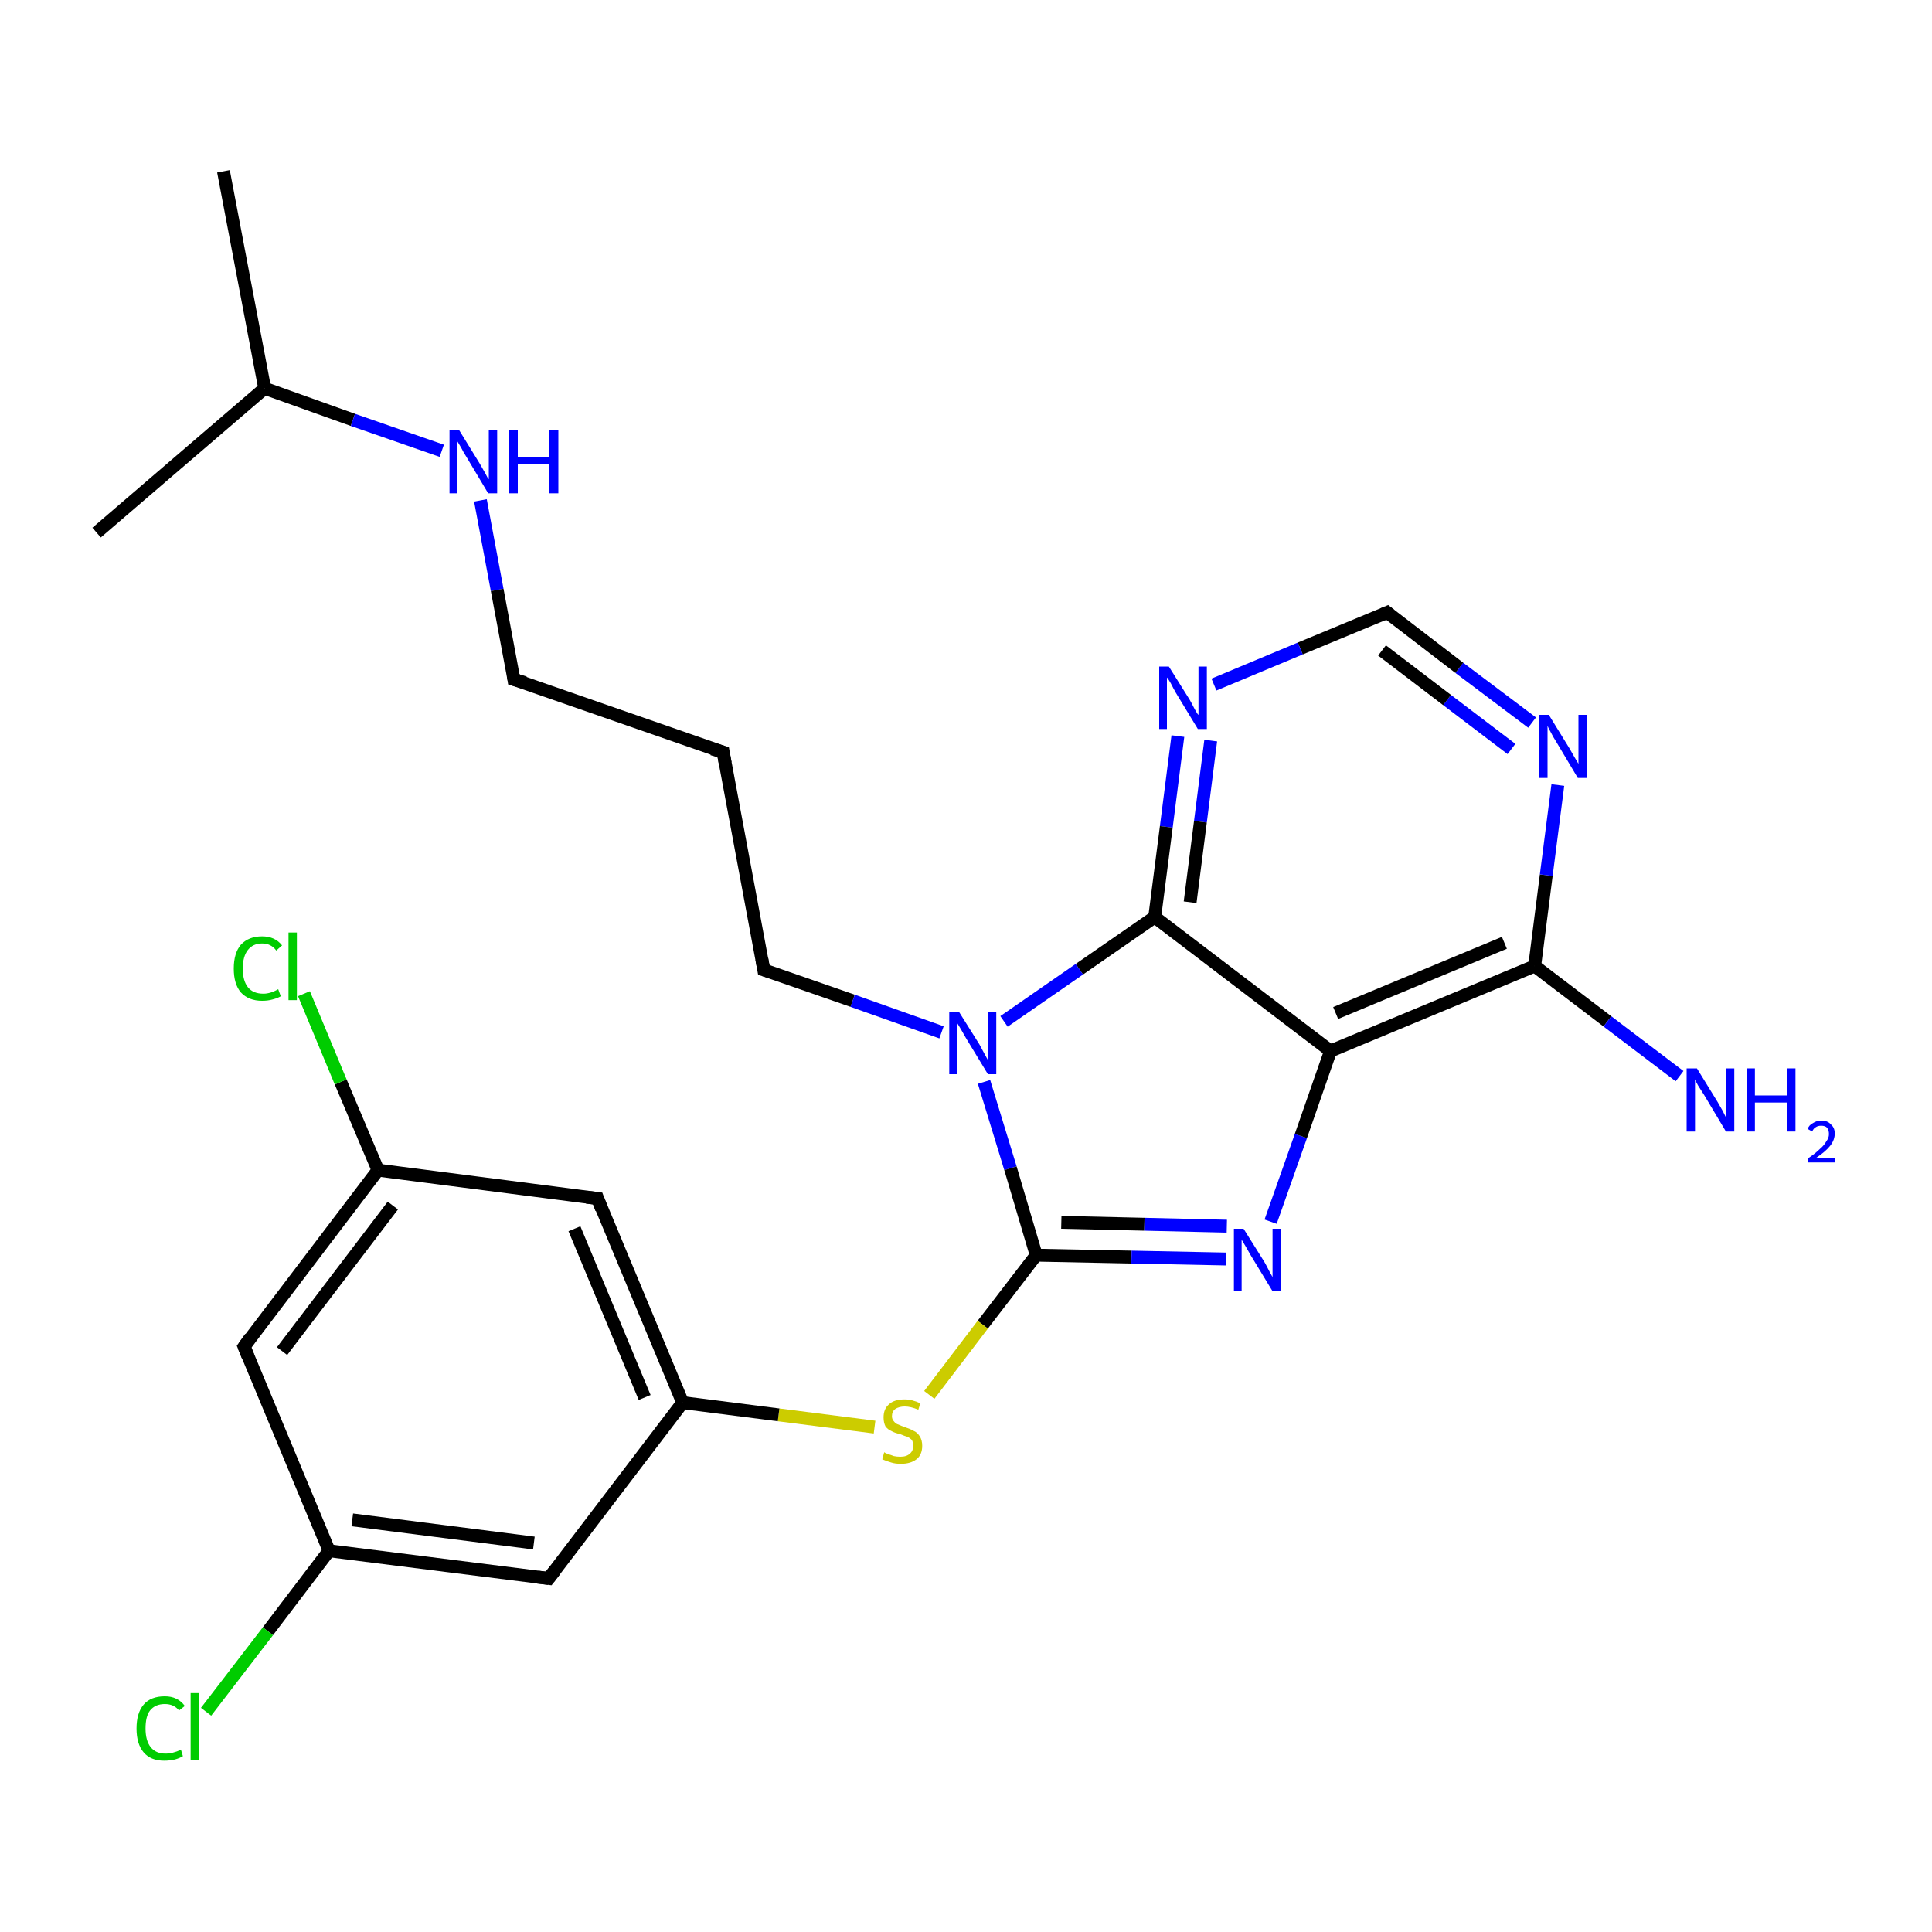 <?xml version='1.0' encoding='iso-8859-1'?>
<svg version='1.1' baseProfile='full'
              xmlns='http://www.w3.org/2000/svg'
                      xmlns:rdkit='http://www.rdkit.org/xml'
                      xmlns:xlink='http://www.w3.org/1999/xlink'
                  xml:space='preserve'
width='300px' height='300px' viewBox='0 0 300 300'>
<!-- END OF HEADER -->
<rect style='opacity:1.0;fill:#FFFFFF;stroke:none' width='300.0' height='300.0' x='0.0' y='0.0'> </rect>
<path class='bond-0 atom-0 atom-1' d='M 34.7,26.6 L 41.1,60.3' style='fill:none;fill-rule:evenodd;stroke:#000000;stroke-width:2.0px;stroke-linecap:butt;stroke-linejoin:miter;stroke-opacity:1' />
<path class='bond-1 atom-1 atom-2' d='M 41.1,60.3 L 15.0,82.7' style='fill:none;fill-rule:evenodd;stroke:#000000;stroke-width:2.0px;stroke-linecap:butt;stroke-linejoin:miter;stroke-opacity:1' />
<path class='bond-2 atom-1 atom-3' d='M 41.1,60.3 L 54.8,65.2' style='fill:none;fill-rule:evenodd;stroke:#000000;stroke-width:2.0px;stroke-linecap:butt;stroke-linejoin:miter;stroke-opacity:1' />
<path class='bond-2 atom-1 atom-3' d='M 54.8,65.2 L 68.6,70.0' style='fill:none;fill-rule:evenodd;stroke:#0000FF;stroke-width:2.0px;stroke-linecap:butt;stroke-linejoin:miter;stroke-opacity:1' />
<path class='bond-3 atom-3 atom-4' d='M 74.6,77.7 L 77.2,91.6' style='fill:none;fill-rule:evenodd;stroke:#0000FF;stroke-width:2.0px;stroke-linecap:butt;stroke-linejoin:miter;stroke-opacity:1' />
<path class='bond-3 atom-3 atom-4' d='M 77.2,91.6 L 79.8,105.5' style='fill:none;fill-rule:evenodd;stroke:#000000;stroke-width:2.0px;stroke-linecap:butt;stroke-linejoin:miter;stroke-opacity:1' />
<path class='bond-4 atom-4 atom-5' d='M 79.8,105.5 L 112.3,116.8' style='fill:none;fill-rule:evenodd;stroke:#000000;stroke-width:2.0px;stroke-linecap:butt;stroke-linejoin:miter;stroke-opacity:1' />
<path class='bond-5 atom-5 atom-6' d='M 112.3,116.8 L 118.6,150.6' style='fill:none;fill-rule:evenodd;stroke:#000000;stroke-width:2.0px;stroke-linecap:butt;stroke-linejoin:miter;stroke-opacity:1' />
<path class='bond-6 atom-6 atom-7' d='M 118.6,150.6 L 132.4,155.4' style='fill:none;fill-rule:evenodd;stroke:#000000;stroke-width:2.0px;stroke-linecap:butt;stroke-linejoin:miter;stroke-opacity:1' />
<path class='bond-6 atom-6 atom-7' d='M 132.4,155.4 L 146.2,160.3' style='fill:none;fill-rule:evenodd;stroke:#0000FF;stroke-width:2.0px;stroke-linecap:butt;stroke-linejoin:miter;stroke-opacity:1' />
<path class='bond-7 atom-7 atom-8' d='M 152.8,168.0 L 156.9,181.4' style='fill:none;fill-rule:evenodd;stroke:#0000FF;stroke-width:2.0px;stroke-linecap:butt;stroke-linejoin:miter;stroke-opacity:1' />
<path class='bond-7 atom-7 atom-8' d='M 156.9,181.4 L 160.9,194.9' style='fill:none;fill-rule:evenodd;stroke:#000000;stroke-width:2.0px;stroke-linecap:butt;stroke-linejoin:miter;stroke-opacity:1' />
<path class='bond-8 atom-8 atom-9' d='M 160.9,194.9 L 152.6,205.7' style='fill:none;fill-rule:evenodd;stroke:#000000;stroke-width:2.0px;stroke-linecap:butt;stroke-linejoin:miter;stroke-opacity:1' />
<path class='bond-8 atom-8 atom-9' d='M 152.6,205.7 L 144.3,216.6' style='fill:none;fill-rule:evenodd;stroke:#CCCC00;stroke-width:2.0px;stroke-linecap:butt;stroke-linejoin:miter;stroke-opacity:1' />
<path class='bond-9 atom-9 atom-10' d='M 135.8,221.6 L 120.9,219.7' style='fill:none;fill-rule:evenodd;stroke:#CCCC00;stroke-width:2.0px;stroke-linecap:butt;stroke-linejoin:miter;stroke-opacity:1' />
<path class='bond-9 atom-9 atom-10' d='M 120.9,219.7 L 106.0,217.8' style='fill:none;fill-rule:evenodd;stroke:#000000;stroke-width:2.0px;stroke-linecap:butt;stroke-linejoin:miter;stroke-opacity:1' />
<path class='bond-10 atom-10 atom-11' d='M 106.0,217.8 L 92.8,186.1' style='fill:none;fill-rule:evenodd;stroke:#000000;stroke-width:2.0px;stroke-linecap:butt;stroke-linejoin:miter;stroke-opacity:1' />
<path class='bond-10 atom-10 atom-11' d='M 100.1,217.0 L 89.2,190.8' style='fill:none;fill-rule:evenodd;stroke:#000000;stroke-width:2.0px;stroke-linecap:butt;stroke-linejoin:miter;stroke-opacity:1' />
<path class='bond-11 atom-11 atom-12' d='M 92.8,186.1 L 58.7,181.7' style='fill:none;fill-rule:evenodd;stroke:#000000;stroke-width:2.0px;stroke-linecap:butt;stroke-linejoin:miter;stroke-opacity:1' />
<path class='bond-12 atom-12 atom-13' d='M 58.7,181.7 L 52.9,168.0' style='fill:none;fill-rule:evenodd;stroke:#000000;stroke-width:2.0px;stroke-linecap:butt;stroke-linejoin:miter;stroke-opacity:1' />
<path class='bond-12 atom-12 atom-13' d='M 52.9,168.0 L 47.2,154.3' style='fill:none;fill-rule:evenodd;stroke:#00CC00;stroke-width:2.0px;stroke-linecap:butt;stroke-linejoin:miter;stroke-opacity:1' />
<path class='bond-13 atom-12 atom-14' d='M 58.7,181.7 L 37.9,209.1' style='fill:none;fill-rule:evenodd;stroke:#000000;stroke-width:2.0px;stroke-linecap:butt;stroke-linejoin:miter;stroke-opacity:1' />
<path class='bond-13 atom-12 atom-14' d='M 61.0,187.2 L 43.8,209.8' style='fill:none;fill-rule:evenodd;stroke:#000000;stroke-width:2.0px;stroke-linecap:butt;stroke-linejoin:miter;stroke-opacity:1' />
<path class='bond-14 atom-14 atom-15' d='M 37.9,209.1 L 51.1,240.8' style='fill:none;fill-rule:evenodd;stroke:#000000;stroke-width:2.0px;stroke-linecap:butt;stroke-linejoin:miter;stroke-opacity:1' />
<path class='bond-15 atom-15 atom-16' d='M 51.1,240.8 L 41.6,253.3' style='fill:none;fill-rule:evenodd;stroke:#000000;stroke-width:2.0px;stroke-linecap:butt;stroke-linejoin:miter;stroke-opacity:1' />
<path class='bond-15 atom-15 atom-16' d='M 41.6,253.3 L 32.0,265.8' style='fill:none;fill-rule:evenodd;stroke:#00CC00;stroke-width:2.0px;stroke-linecap:butt;stroke-linejoin:miter;stroke-opacity:1' />
<path class='bond-16 atom-15 atom-17' d='M 51.1,240.8 L 85.2,245.1' style='fill:none;fill-rule:evenodd;stroke:#000000;stroke-width:2.0px;stroke-linecap:butt;stroke-linejoin:miter;stroke-opacity:1' />
<path class='bond-16 atom-15 atom-17' d='M 54.7,236.0 L 82.9,239.6' style='fill:none;fill-rule:evenodd;stroke:#000000;stroke-width:2.0px;stroke-linecap:butt;stroke-linejoin:miter;stroke-opacity:1' />
<path class='bond-17 atom-8 atom-18' d='M 160.9,194.9 L 175.7,195.2' style='fill:none;fill-rule:evenodd;stroke:#000000;stroke-width:2.0px;stroke-linecap:butt;stroke-linejoin:miter;stroke-opacity:1' />
<path class='bond-17 atom-8 atom-18' d='M 175.7,195.2 L 190.4,195.5' style='fill:none;fill-rule:evenodd;stroke:#0000FF;stroke-width:2.0px;stroke-linecap:butt;stroke-linejoin:miter;stroke-opacity:1' />
<path class='bond-17 atom-8 atom-18' d='M 164.8,189.8 L 177.7,190.1' style='fill:none;fill-rule:evenodd;stroke:#000000;stroke-width:2.0px;stroke-linecap:butt;stroke-linejoin:miter;stroke-opacity:1' />
<path class='bond-17 atom-8 atom-18' d='M 177.7,190.1 L 190.5,190.4' style='fill:none;fill-rule:evenodd;stroke:#0000FF;stroke-width:2.0px;stroke-linecap:butt;stroke-linejoin:miter;stroke-opacity:1' />
<path class='bond-18 atom-18 atom-19' d='M 197.3,189.7 L 202.0,176.4' style='fill:none;fill-rule:evenodd;stroke:#0000FF;stroke-width:2.0px;stroke-linecap:butt;stroke-linejoin:miter;stroke-opacity:1' />
<path class='bond-18 atom-18 atom-19' d='M 202.0,176.4 L 206.6,163.2' style='fill:none;fill-rule:evenodd;stroke:#000000;stroke-width:2.0px;stroke-linecap:butt;stroke-linejoin:miter;stroke-opacity:1' />
<path class='bond-19 atom-19 atom-20' d='M 206.6,163.2 L 238.3,150.0' style='fill:none;fill-rule:evenodd;stroke:#000000;stroke-width:2.0px;stroke-linecap:butt;stroke-linejoin:miter;stroke-opacity:1' />
<path class='bond-19 atom-19 atom-20' d='M 207.4,157.3 L 233.6,146.4' style='fill:none;fill-rule:evenodd;stroke:#000000;stroke-width:2.0px;stroke-linecap:butt;stroke-linejoin:miter;stroke-opacity:1' />
<path class='bond-20 atom-20 atom-21' d='M 238.3,150.0 L 249.6,158.6' style='fill:none;fill-rule:evenodd;stroke:#000000;stroke-width:2.0px;stroke-linecap:butt;stroke-linejoin:miter;stroke-opacity:1' />
<path class='bond-20 atom-20 atom-21' d='M 249.6,158.6 L 260.8,167.1' style='fill:none;fill-rule:evenodd;stroke:#0000FF;stroke-width:2.0px;stroke-linecap:butt;stroke-linejoin:miter;stroke-opacity:1' />
<path class='bond-21 atom-20 atom-22' d='M 238.3,150.0 L 240.1,135.9' style='fill:none;fill-rule:evenodd;stroke:#000000;stroke-width:2.0px;stroke-linecap:butt;stroke-linejoin:miter;stroke-opacity:1' />
<path class='bond-21 atom-20 atom-22' d='M 240.1,135.9 L 241.9,121.9' style='fill:none;fill-rule:evenodd;stroke:#0000FF;stroke-width:2.0px;stroke-linecap:butt;stroke-linejoin:miter;stroke-opacity:1' />
<path class='bond-22 atom-22 atom-23' d='M 237.9,112.2 L 226.6,103.7' style='fill:none;fill-rule:evenodd;stroke:#0000FF;stroke-width:2.0px;stroke-linecap:butt;stroke-linejoin:miter;stroke-opacity:1' />
<path class='bond-22 atom-22 atom-23' d='M 226.6,103.7 L 215.4,95.1' style='fill:none;fill-rule:evenodd;stroke:#000000;stroke-width:2.0px;stroke-linecap:butt;stroke-linejoin:miter;stroke-opacity:1' />
<path class='bond-22 atom-22 atom-23' d='M 234.7,116.3 L 224.7,108.7' style='fill:none;fill-rule:evenodd;stroke:#0000FF;stroke-width:2.0px;stroke-linecap:butt;stroke-linejoin:miter;stroke-opacity:1' />
<path class='bond-22 atom-22 atom-23' d='M 224.7,108.7 L 214.6,101.0' style='fill:none;fill-rule:evenodd;stroke:#000000;stroke-width:2.0px;stroke-linecap:butt;stroke-linejoin:miter;stroke-opacity:1' />
<path class='bond-23 atom-23 atom-24' d='M 215.4,95.1 L 201.9,100.7' style='fill:none;fill-rule:evenodd;stroke:#000000;stroke-width:2.0px;stroke-linecap:butt;stroke-linejoin:miter;stroke-opacity:1' />
<path class='bond-23 atom-23 atom-24' d='M 201.9,100.7 L 188.5,106.3' style='fill:none;fill-rule:evenodd;stroke:#0000FF;stroke-width:2.0px;stroke-linecap:butt;stroke-linejoin:miter;stroke-opacity:1' />
<path class='bond-24 atom-24 atom-25' d='M 182.9,114.3 L 181.1,128.4' style='fill:none;fill-rule:evenodd;stroke:#0000FF;stroke-width:2.0px;stroke-linecap:butt;stroke-linejoin:miter;stroke-opacity:1' />
<path class='bond-24 atom-24 atom-25' d='M 181.1,128.4 L 179.3,142.4' style='fill:none;fill-rule:evenodd;stroke:#000000;stroke-width:2.0px;stroke-linecap:butt;stroke-linejoin:miter;stroke-opacity:1' />
<path class='bond-24 atom-24 atom-25' d='M 188.0,115.0 L 186.4,127.6' style='fill:none;fill-rule:evenodd;stroke:#0000FF;stroke-width:2.0px;stroke-linecap:butt;stroke-linejoin:miter;stroke-opacity:1' />
<path class='bond-24 atom-24 atom-25' d='M 186.4,127.6 L 184.8,140.1' style='fill:none;fill-rule:evenodd;stroke:#000000;stroke-width:2.0px;stroke-linecap:butt;stroke-linejoin:miter;stroke-opacity:1' />
<path class='bond-25 atom-25 atom-7' d='M 179.3,142.4 L 167.6,150.5' style='fill:none;fill-rule:evenodd;stroke:#000000;stroke-width:2.0px;stroke-linecap:butt;stroke-linejoin:miter;stroke-opacity:1' />
<path class='bond-25 atom-25 atom-7' d='M 167.6,150.5 L 155.9,158.6' style='fill:none;fill-rule:evenodd;stroke:#0000FF;stroke-width:2.0px;stroke-linecap:butt;stroke-linejoin:miter;stroke-opacity:1' />
<path class='bond-26 atom-17 atom-10' d='M 85.2,245.1 L 106.0,217.8' style='fill:none;fill-rule:evenodd;stroke:#000000;stroke-width:2.0px;stroke-linecap:butt;stroke-linejoin:miter;stroke-opacity:1' />
<path class='bond-27 atom-25 atom-19' d='M 179.3,142.4 L 206.6,163.2' style='fill:none;fill-rule:evenodd;stroke:#000000;stroke-width:2.0px;stroke-linecap:butt;stroke-linejoin:miter;stroke-opacity:1' />
<path d='M 79.7,104.8 L 79.8,105.5 L 81.5,106.0' style='fill:none;stroke:#000000;stroke-width:2.0px;stroke-linecap:butt;stroke-linejoin:miter;stroke-miterlimit:10;stroke-opacity:1;' />
<path d='M 110.6,116.3 L 112.3,116.8 L 112.6,118.5' style='fill:none;stroke:#000000;stroke-width:2.0px;stroke-linecap:butt;stroke-linejoin:miter;stroke-miterlimit:10;stroke-opacity:1;' />
<path d='M 118.3,148.9 L 118.6,150.6 L 119.3,150.8' style='fill:none;stroke:#000000;stroke-width:2.0px;stroke-linecap:butt;stroke-linejoin:miter;stroke-miterlimit:10;stroke-opacity:1;' />
<path d='M 93.4,187.7 L 92.8,186.1 L 91.1,185.9' style='fill:none;stroke:#000000;stroke-width:2.0px;stroke-linecap:butt;stroke-linejoin:miter;stroke-miterlimit:10;stroke-opacity:1;' />
<path d='M 38.9,207.7 L 37.9,209.1 L 38.5,210.6' style='fill:none;stroke:#000000;stroke-width:2.0px;stroke-linecap:butt;stroke-linejoin:miter;stroke-miterlimit:10;stroke-opacity:1;' />
<path d='M 83.5,244.9 L 85.2,245.1 L 86.2,243.8' style='fill:none;stroke:#000000;stroke-width:2.0px;stroke-linecap:butt;stroke-linejoin:miter;stroke-miterlimit:10;stroke-opacity:1;' />
<path d='M 215.9,95.5 L 215.4,95.1 L 214.7,95.4' style='fill:none;stroke:#000000;stroke-width:2.0px;stroke-linecap:butt;stroke-linejoin:miter;stroke-miterlimit:10;stroke-opacity:1;' />
<path class='atom-3' d='M 71.3 66.8
L 74.5 72.0
Q 74.8 72.5, 75.3 73.4
Q 75.8 74.4, 75.9 74.4
L 75.9 66.8
L 77.2 66.8
L 77.2 76.6
L 75.8 76.6
L 72.4 70.9
Q 72.0 70.3, 71.6 69.5
Q 71.2 68.8, 71.0 68.5
L 71.0 76.6
L 69.8 76.6
L 69.8 66.8
L 71.3 66.8
' fill='#0000FF'/>
<path class='atom-3' d='M 79.0 66.8
L 80.4 66.8
L 80.4 71.0
L 85.3 71.0
L 85.3 66.8
L 86.7 66.8
L 86.7 76.6
L 85.3 76.6
L 85.3 72.1
L 80.4 72.1
L 80.4 76.6
L 79.0 76.6
L 79.0 66.8
' fill='#0000FF'/>
<path class='atom-7' d='M 148.9 157.1
L 152.1 162.2
Q 152.4 162.8, 152.9 163.7
Q 153.4 164.6, 153.4 164.6
L 153.4 157.1
L 154.7 157.1
L 154.7 166.8
L 153.4 166.8
L 150.0 161.2
Q 149.6 160.5, 149.2 159.8
Q 148.7 159.0, 148.6 158.8
L 148.6 166.8
L 147.4 166.8
L 147.4 157.1
L 148.9 157.1
' fill='#0000FF'/>
<path class='atom-9' d='M 137.3 225.5
Q 137.4 225.6, 137.9 225.8
Q 138.3 225.9, 138.8 226.1
Q 139.3 226.2, 139.8 226.2
Q 140.8 226.2, 141.3 225.7
Q 141.8 225.3, 141.8 224.5
Q 141.8 224.0, 141.6 223.6
Q 141.3 223.3, 140.9 223.1
Q 140.5 223.0, 139.8 222.7
Q 138.9 222.5, 138.4 222.2
Q 137.9 222.0, 137.5 221.5
Q 137.2 220.9, 137.2 220.1
Q 137.2 218.8, 138.0 218.1
Q 138.8 217.3, 140.5 217.3
Q 141.6 217.3, 142.9 217.9
L 142.6 218.9
Q 141.4 218.4, 140.5 218.4
Q 139.6 218.4, 139.0 218.8
Q 138.5 219.2, 138.5 219.9
Q 138.5 220.4, 138.8 220.7
Q 139.1 221.1, 139.5 221.2
Q 139.9 221.4, 140.5 221.6
Q 141.4 221.9, 141.9 222.2
Q 142.4 222.4, 142.8 223.0
Q 143.2 223.6, 143.2 224.5
Q 143.2 225.9, 142.3 226.6
Q 141.4 227.3, 139.9 227.3
Q 139.0 227.3, 138.4 227.1
Q 137.7 226.9, 137.0 226.6
L 137.3 225.5
' fill='#CCCC00'/>
<path class='atom-13' d='M 36.3 150.4
Q 36.3 148.0, 37.4 146.7
Q 38.6 145.4, 40.7 145.4
Q 42.7 145.4, 43.8 146.8
L 42.9 147.6
Q 42.1 146.5, 40.7 146.5
Q 39.3 146.5, 38.5 147.5
Q 37.7 148.5, 37.7 150.4
Q 37.7 152.3, 38.5 153.3
Q 39.3 154.3, 40.9 154.3
Q 42.0 154.3, 43.2 153.6
L 43.6 154.7
Q 43.1 155.0, 42.3 155.2
Q 41.6 155.4, 40.7 155.4
Q 38.6 155.4, 37.4 154.1
Q 36.3 152.8, 36.3 150.4
' fill='#00CC00'/>
<path class='atom-13' d='M 44.8 144.8
L 46.1 144.8
L 46.1 155.3
L 44.8 155.3
L 44.8 144.8
' fill='#00CC00'/>
<path class='atom-16' d='M 21.2 268.4
Q 21.2 266.0, 22.3 264.7
Q 23.4 263.4, 25.6 263.4
Q 27.6 263.4, 28.7 264.9
L 27.8 265.6
Q 27.0 264.6, 25.6 264.6
Q 24.1 264.6, 23.3 265.6
Q 22.6 266.5, 22.6 268.4
Q 22.6 270.3, 23.4 271.3
Q 24.2 272.3, 25.7 272.3
Q 26.8 272.3, 28.1 271.7
L 28.4 272.7
Q 27.9 273.0, 27.2 273.2
Q 26.4 273.4, 25.5 273.4
Q 23.4 273.4, 22.3 272.1
Q 21.2 270.8, 21.2 268.4
' fill='#00CC00'/>
<path class='atom-16' d='M 29.6 262.9
L 30.9 262.9
L 30.9 273.3
L 29.6 273.3
L 29.6 262.9
' fill='#00CC00'/>
<path class='atom-18' d='M 193.1 190.8
L 196.3 195.9
Q 196.6 196.4, 197.1 197.4
Q 197.6 198.3, 197.6 198.3
L 197.6 190.8
L 198.9 190.8
L 198.9 200.5
L 197.6 200.5
L 194.2 194.9
Q 193.8 194.2, 193.4 193.5
Q 192.9 192.7, 192.8 192.5
L 192.8 200.5
L 191.6 200.5
L 191.6 190.8
L 193.1 190.8
' fill='#0000FF'/>
<path class='atom-21' d='M 263.5 165.9
L 266.7 171.1
Q 267.0 171.6, 267.5 172.5
Q 268.0 173.5, 268.0 173.5
L 268.0 165.9
L 269.3 165.9
L 269.3 175.7
L 268.0 175.7
L 264.6 170.0
Q 264.2 169.4, 263.7 168.6
Q 263.3 167.9, 263.2 167.6
L 263.2 175.7
L 261.9 175.7
L 261.9 165.9
L 263.5 165.9
' fill='#0000FF'/>
<path class='atom-21' d='M 271.2 165.9
L 272.5 165.9
L 272.5 170.1
L 277.5 170.1
L 277.5 165.9
L 278.8 165.9
L 278.8 175.7
L 277.5 175.7
L 277.5 171.2
L 272.5 171.2
L 272.5 175.7
L 271.2 175.7
L 271.2 165.9
' fill='#0000FF'/>
<path class='atom-21' d='M 280.7 175.3
Q 280.9 174.7, 281.5 174.4
Q 282.1 174.0, 282.8 174.0
Q 283.8 174.0, 284.3 174.6
Q 284.9 175.1, 284.9 176.0
Q 284.9 177.0, 284.2 177.9
Q 283.5 178.8, 282.0 179.8
L 285.0 179.8
L 285.0 180.5
L 280.7 180.5
L 280.7 179.9
Q 281.9 179.1, 282.6 178.4
Q 283.3 177.8, 283.6 177.2
Q 284.0 176.7, 284.0 176.1
Q 284.0 175.5, 283.7 175.1
Q 283.4 174.8, 282.8 174.8
Q 282.3 174.8, 282.0 175.0
Q 281.6 175.2, 281.4 175.7
L 280.7 175.3
' fill='#0000FF'/>
<path class='atom-22' d='M 240.5 111.0
L 243.7 116.2
Q 244.0 116.7, 244.5 117.6
Q 245.1 118.6, 245.1 118.6
L 245.1 111.0
L 246.4 111.0
L 246.4 120.8
L 245.0 120.8
L 241.6 115.1
Q 241.2 114.5, 240.8 113.7
Q 240.4 113.0, 240.3 112.7
L 240.3 120.8
L 239.0 120.8
L 239.0 111.0
L 240.5 111.0
' fill='#0000FF'/>
<path class='atom-24' d='M 181.5 103.5
L 184.7 108.6
Q 185.0 109.1, 185.5 110.1
Q 186.0 111.0, 186.1 111.0
L 186.1 103.5
L 187.4 103.5
L 187.4 113.2
L 186.0 113.2
L 182.6 107.6
Q 182.2 106.9, 181.8 106.1
Q 181.4 105.4, 181.2 105.2
L 181.2 113.2
L 180.0 113.2
L 180.0 103.5
L 181.5 103.5
' fill='#0000FF'/>
</svg>
